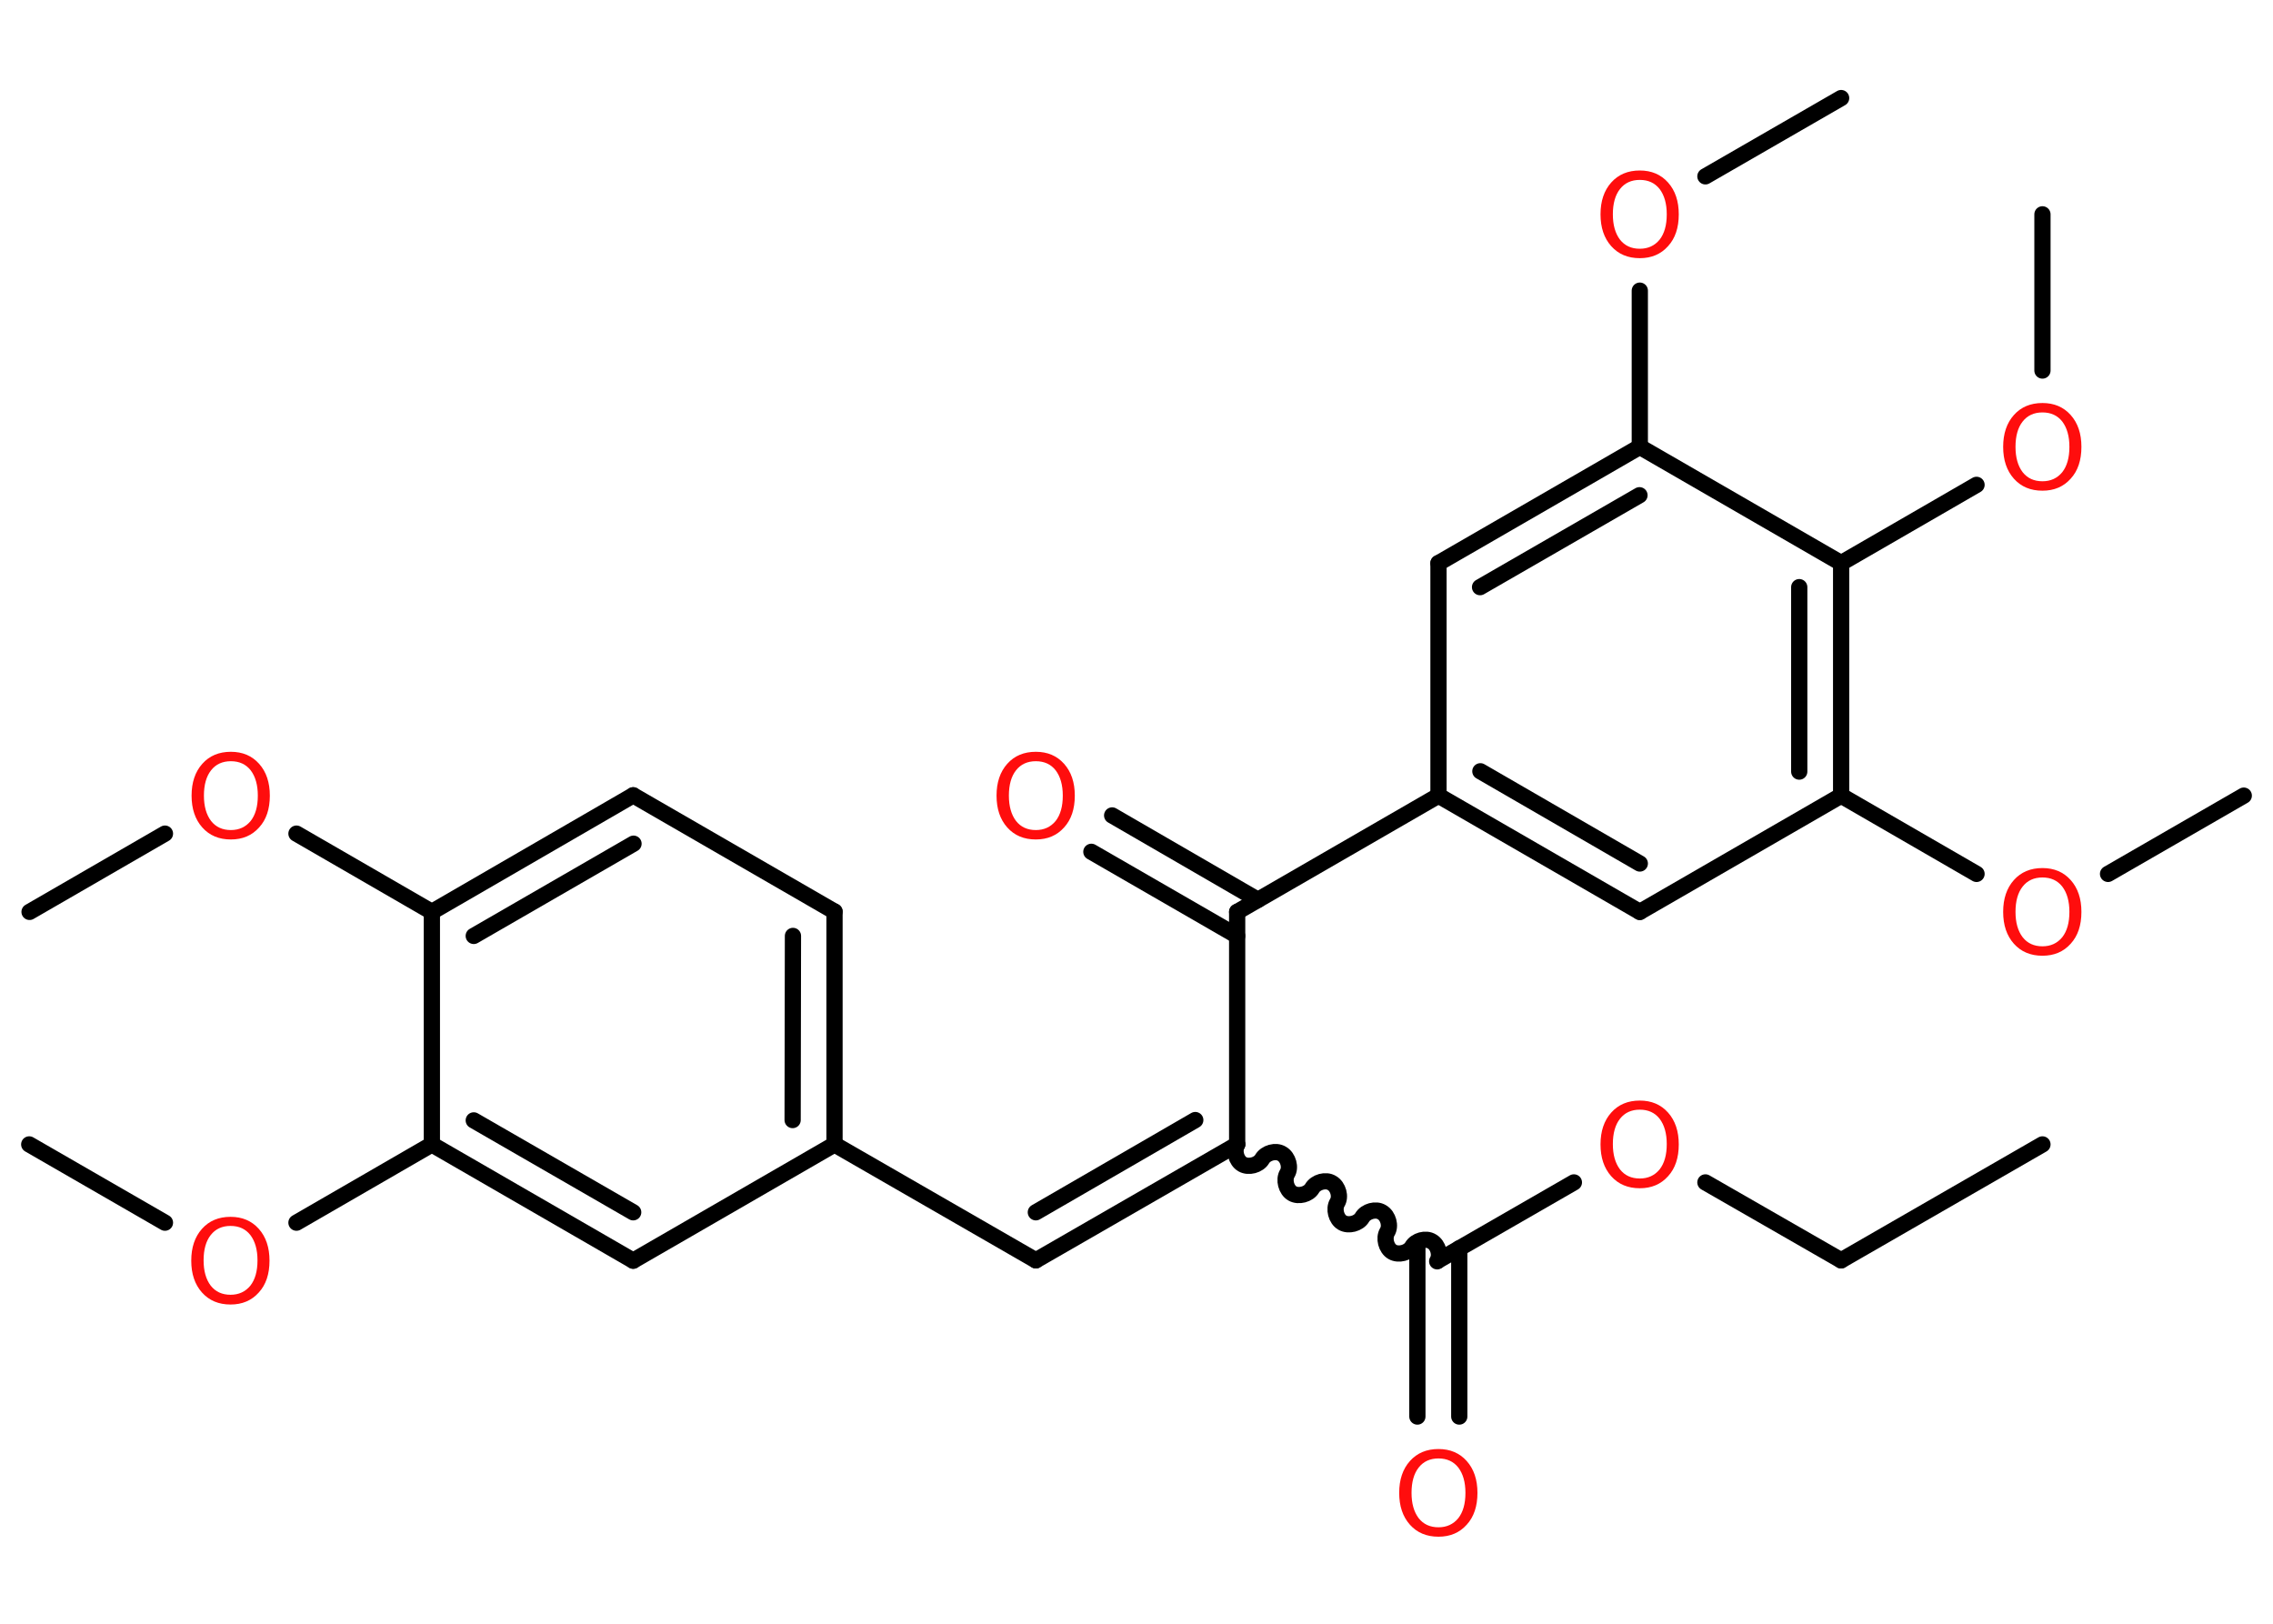 <?xml version='1.0' encoding='UTF-8'?>
<!DOCTYPE svg PUBLIC "-//W3C//DTD SVG 1.1//EN" "http://www.w3.org/Graphics/SVG/1.1/DTD/svg11.dtd">
<svg version='1.2' xmlns='http://www.w3.org/2000/svg' xmlns:xlink='http://www.w3.org/1999/xlink' width='70.0mm' height='50.0mm' viewBox='0 0 70.0 50.0'>
  <desc>Generated by the Chemistry Development Kit (http://github.com/cdk)</desc>
  <g stroke-linecap='round' stroke-linejoin='round' stroke='#000000' stroke-width='.5' fill='#FF0D0D'>
    <rect x='.0' y='.0' width='70.0' height='50.0' fill='#FFFFFF' stroke='none'/>
    <g id='mol1' class='mol'>
      <line id='mol1bnd1' class='bond' x1='62.9' y1='35.24' x2='56.7' y2='38.81'/>
      <line id='mol1bnd2' class='bond' x1='56.7' y1='38.81' x2='52.52' y2='36.41'/>
      <line id='mol1bnd3' class='bond' x1='48.47' y1='36.41' x2='44.3' y2='38.81'/>
      <g id='mol1bnd4' class='bond'>
        <line x1='44.94' y1='38.44' x2='44.94' y2='43.62'/>
        <line x1='43.65' y1='38.44' x2='43.65' y2='43.62'/>
      </g>
      <path id='mol1bnd5' class='bond' d='M38.1 35.24c-.11 .19 -.03 .5 .16 .61c.19 .11 .5 .03 .61 -.16c.11 -.19 .42 -.28 .61 -.16c.19 .11 .28 .42 .16 .61c-.11 .19 -.03 .5 .16 .61c.19 .11 .5 .03 .61 -.16c.11 -.19 .42 -.28 .61 -.16c.19 .11 .28 .42 .16 .61c-.11 .19 -.03 .5 .16 .61c.19 .11 .5 .03 .61 -.16c.11 -.19 .42 -.28 .61 -.16c.19 .11 .28 .42 .16 .61c-.11 .19 -.03 .5 .16 .61c.19 .11 .5 .03 .61 -.16c.11 -.19 .42 -.28 .61 -.16c.19 .11 .28 .42 .16 .61' fill='none' stroke='#000000' stroke-width='.5'/>
      <g id='mol1bnd6' class='bond'>
        <line x1='31.9' y1='38.81' x2='38.1' y2='35.24'/>
        <line x1='31.9' y1='37.33' x2='36.81' y2='34.49'/>
      </g>
      <line id='mol1bnd7' class='bond' x1='31.9' y1='38.81' x2='25.7' y2='35.24'/>
      <g id='mol1bnd8' class='bond'>
        <line x1='25.7' y1='35.24' x2='25.7' y2='28.07'/>
        <line x1='24.41' y1='34.49' x2='24.42' y2='28.82'/>
      </g>
      <line id='mol1bnd9' class='bond' x1='25.7' y1='28.07' x2='19.5' y2='24.49'/>
      <g id='mol1bnd10' class='bond'>
        <line x1='19.5' y1='24.49' x2='13.3' y2='28.08'/>
        <line x1='19.51' y1='25.98' x2='14.59' y2='28.82'/>
      </g>
      <line id='mol1bnd11' class='bond' x1='13.3' y1='28.08' x2='9.13' y2='25.67'/>
      <line id='mol1bnd12' class='bond' x1='5.08' y1='25.67' x2='.91' y2='28.08'/>
      <line id='mol1bnd13' class='bond' x1='13.3' y1='28.08' x2='13.3' y2='35.24'/>
      <line id='mol1bnd14' class='bond' x1='13.3' y1='35.24' x2='9.13' y2='37.65'/>
      <line id='mol1bnd15' class='bond' x1='5.08' y1='37.65' x2='.9' y2='35.24'/>
      <g id='mol1bnd16' class='bond'>
        <line x1='13.3' y1='35.24' x2='19.5' y2='38.82'/>
        <line x1='14.59' y1='34.5' x2='19.5' y2='37.33'/>
      </g>
      <line id='mol1bnd17' class='bond' x1='25.7' y1='35.24' x2='19.5' y2='38.82'/>
      <line id='mol1bnd18' class='bond' x1='38.1' y1='35.24' x2='38.1' y2='28.08'/>
      <g id='mol1bnd19' class='bond'>
        <line x1='38.1' y1='28.82' x2='33.61' y2='26.23'/>
        <line x1='38.74' y1='27.71' x2='34.25' y2='25.11'/>
      </g>
      <line id='mol1bnd20' class='bond' x1='38.1' y1='28.08' x2='44.3' y2='24.5'/>
      <g id='mol1bnd21' class='bond'>
        <line x1='44.3' y1='24.5' x2='50.5' y2='28.08'/>
        <line x1='45.59' y1='23.75' x2='50.5' y2='26.59'/>
      </g>
      <line id='mol1bnd22' class='bond' x1='50.5' y1='28.08' x2='56.7' y2='24.5'/>
      <line id='mol1bnd23' class='bond' x1='56.7' y1='24.5' x2='60.87' y2='26.91'/>
      <line id='mol1bnd24' class='bond' x1='64.92' y1='26.91' x2='69.1' y2='24.5'/>
      <g id='mol1bnd25' class='bond'>
        <line x1='56.7' y1='24.5' x2='56.7' y2='17.34'/>
        <line x1='55.41' y1='23.76' x2='55.41' y2='18.08'/>
      </g>
      <line id='mol1bnd26' class='bond' x1='56.7' y1='17.34' x2='60.87' y2='14.93'/>
      <line id='mol1bnd27' class='bond' x1='62.9' y1='11.41' x2='62.9' y2='6.6'/>
      <line id='mol1bnd28' class='bond' x1='56.7' y1='17.34' x2='50.5' y2='13.76'/>
      <line id='mol1bnd29' class='bond' x1='50.5' y1='13.76' x2='50.5' y2='8.95'/>
      <line id='mol1bnd30' class='bond' x1='52.52' y1='5.43' x2='56.7' y2='3.02'/>
      <g id='mol1bnd31' class='bond'>
        <line x1='50.5' y1='13.76' x2='44.3' y2='17.34'/>
        <line x1='50.49' y1='15.25' x2='45.58' y2='18.08'/>
      </g>
      <line id='mol1bnd32' class='bond' x1='44.3' y1='24.5' x2='44.3' y2='17.34'/>
      <path id='mol1atm3' class='atom' d='M50.5 34.17q-.39 .0 -.61 .28q-.22 .28 -.22 .78q.0 .49 .22 .78q.22 .28 .61 .28q.38 .0 .61 -.28q.22 -.28 .22 -.78q.0 -.49 -.22 -.78q-.22 -.28 -.61 -.28zM50.5 33.89q.54 .0 .87 .37q.33 .37 .33 .98q.0 .62 -.33 .98q-.33 .37 -.87 .37q-.55 .0 -.88 -.37q-.33 -.37 -.33 -.98q.0 -.61 .33 -.98q.33 -.37 .88 -.37z' stroke='none'/>
      <path id='mol1atm5' class='atom' d='M44.3 44.91q-.39 .0 -.61 .28q-.22 .28 -.22 .78q.0 .49 .22 .78q.22 .28 .61 .28q.38 .0 .61 -.28q.22 -.28 .22 -.78q.0 -.49 -.22 -.78q-.22 -.28 -.61 -.28zM44.3 44.62q.54 .0 .87 .37q.33 .37 .33 .98q.0 .62 -.33 .98q-.33 .37 -.87 .37q-.55 .0 -.88 -.37q-.33 -.37 -.33 -.98q.0 -.61 .33 -.98q.33 -.37 .88 -.37z' stroke='none'/>
      <path id='mol1atm12' class='atom' d='M7.11 23.44q-.39 .0 -.61 .28q-.22 .28 -.22 .78q.0 .49 .22 .78q.22 .28 .61 .28q.38 .0 .61 -.28q.22 -.28 .22 -.78q.0 -.49 -.22 -.78q-.22 -.28 -.61 -.28zM7.11 23.15q.54 .0 .87 .37q.33 .37 .33 .98q.0 .62 -.33 .98q-.33 .37 -.87 .37q-.55 .0 -.88 -.37q-.33 -.37 -.33 -.98q.0 -.61 .33 -.98q.33 -.37 .88 -.37z' stroke='none'/>
      <path id='mol1atm15' class='atom' d='M7.1 37.75q-.39 .0 -.61 .28q-.22 .28 -.22 .78q.0 .49 .22 .78q.22 .28 .61 .28q.38 .0 .61 -.28q.22 -.28 .22 -.78q.0 -.49 -.22 -.78q-.22 -.28 -.61 -.28zM7.1 37.47q.54 .0 .87 .37q.33 .37 .33 .98q.0 .62 -.33 .98q-.33 .37 -.87 .37q-.55 .0 -.88 -.37q-.33 -.37 -.33 -.98q.0 -.61 .33 -.98q.33 -.37 .88 -.37z' stroke='none'/>
      <path id='mol1atm19' class='atom' d='M31.9 23.44q-.39 .0 -.61 .28q-.22 .28 -.22 .78q.0 .49 .22 .78q.22 .28 .61 .28q.38 .0 .61 -.28q.22 -.28 .22 -.78q.0 -.49 -.22 -.78q-.22 -.28 -.61 -.28zM31.9 23.15q.54 .0 .87 .37q.33 .37 .33 .98q.0 .62 -.33 .98q-.33 .37 -.87 .37q-.55 .0 -.88 -.37q-.33 -.37 -.33 -.98q.0 -.61 .33 -.98q.33 -.37 .88 -.37z' stroke='none'/>
      <path id='mol1atm23' class='atom' d='M62.9 27.02q-.39 .0 -.61 .28q-.22 .28 -.22 .78q.0 .49 .22 .78q.22 .28 .61 .28q.38 .0 .61 -.28q.22 -.28 .22 -.78q.0 -.49 -.22 -.78q-.22 -.28 -.61 -.28zM62.9 26.73q.54 .0 .87 .37q.33 .37 .33 .98q.0 .62 -.33 .98q-.33 .37 -.87 .37q-.55 .0 -.88 -.37q-.33 -.37 -.33 -.98q.0 -.61 .33 -.98q.33 -.37 .88 -.37z' stroke='none'/>
      <path id='mol1atm26' class='atom' d='M62.9 12.7q-.39 .0 -.61 .28q-.22 .28 -.22 .78q.0 .49 .22 .78q.22 .28 .61 .28q.38 .0 .61 -.28q.22 -.28 .22 -.78q.0 -.49 -.22 -.78q-.22 -.28 -.61 -.28zM62.9 12.41q.54 .0 .87 .37q.33 .37 .33 .98q.0 .62 -.33 .98q-.33 .37 -.87 .37q-.55 .0 -.88 -.37q-.33 -.37 -.33 -.98q.0 -.61 .33 -.98q.33 -.37 .88 -.37z' stroke='none'/>
      <path id='mol1atm29' class='atom' d='M50.5 5.54q-.39 .0 -.61 .28q-.22 .28 -.22 .78q.0 .49 .22 .78q.22 .28 .61 .28q.38 .0 .61 -.28q.22 -.28 .22 -.78q.0 -.49 -.22 -.78q-.22 -.28 -.61 -.28zM50.5 5.25q.54 .0 .87 .37q.33 .37 .33 .98q.0 .62 -.33 .98q-.33 .37 -.87 .37q-.55 .0 -.88 -.37q-.33 -.37 -.33 -.98q.0 -.61 .33 -.98q.33 -.37 .88 -.37z' stroke='none'/>
    </g>
  </g>
</svg>
